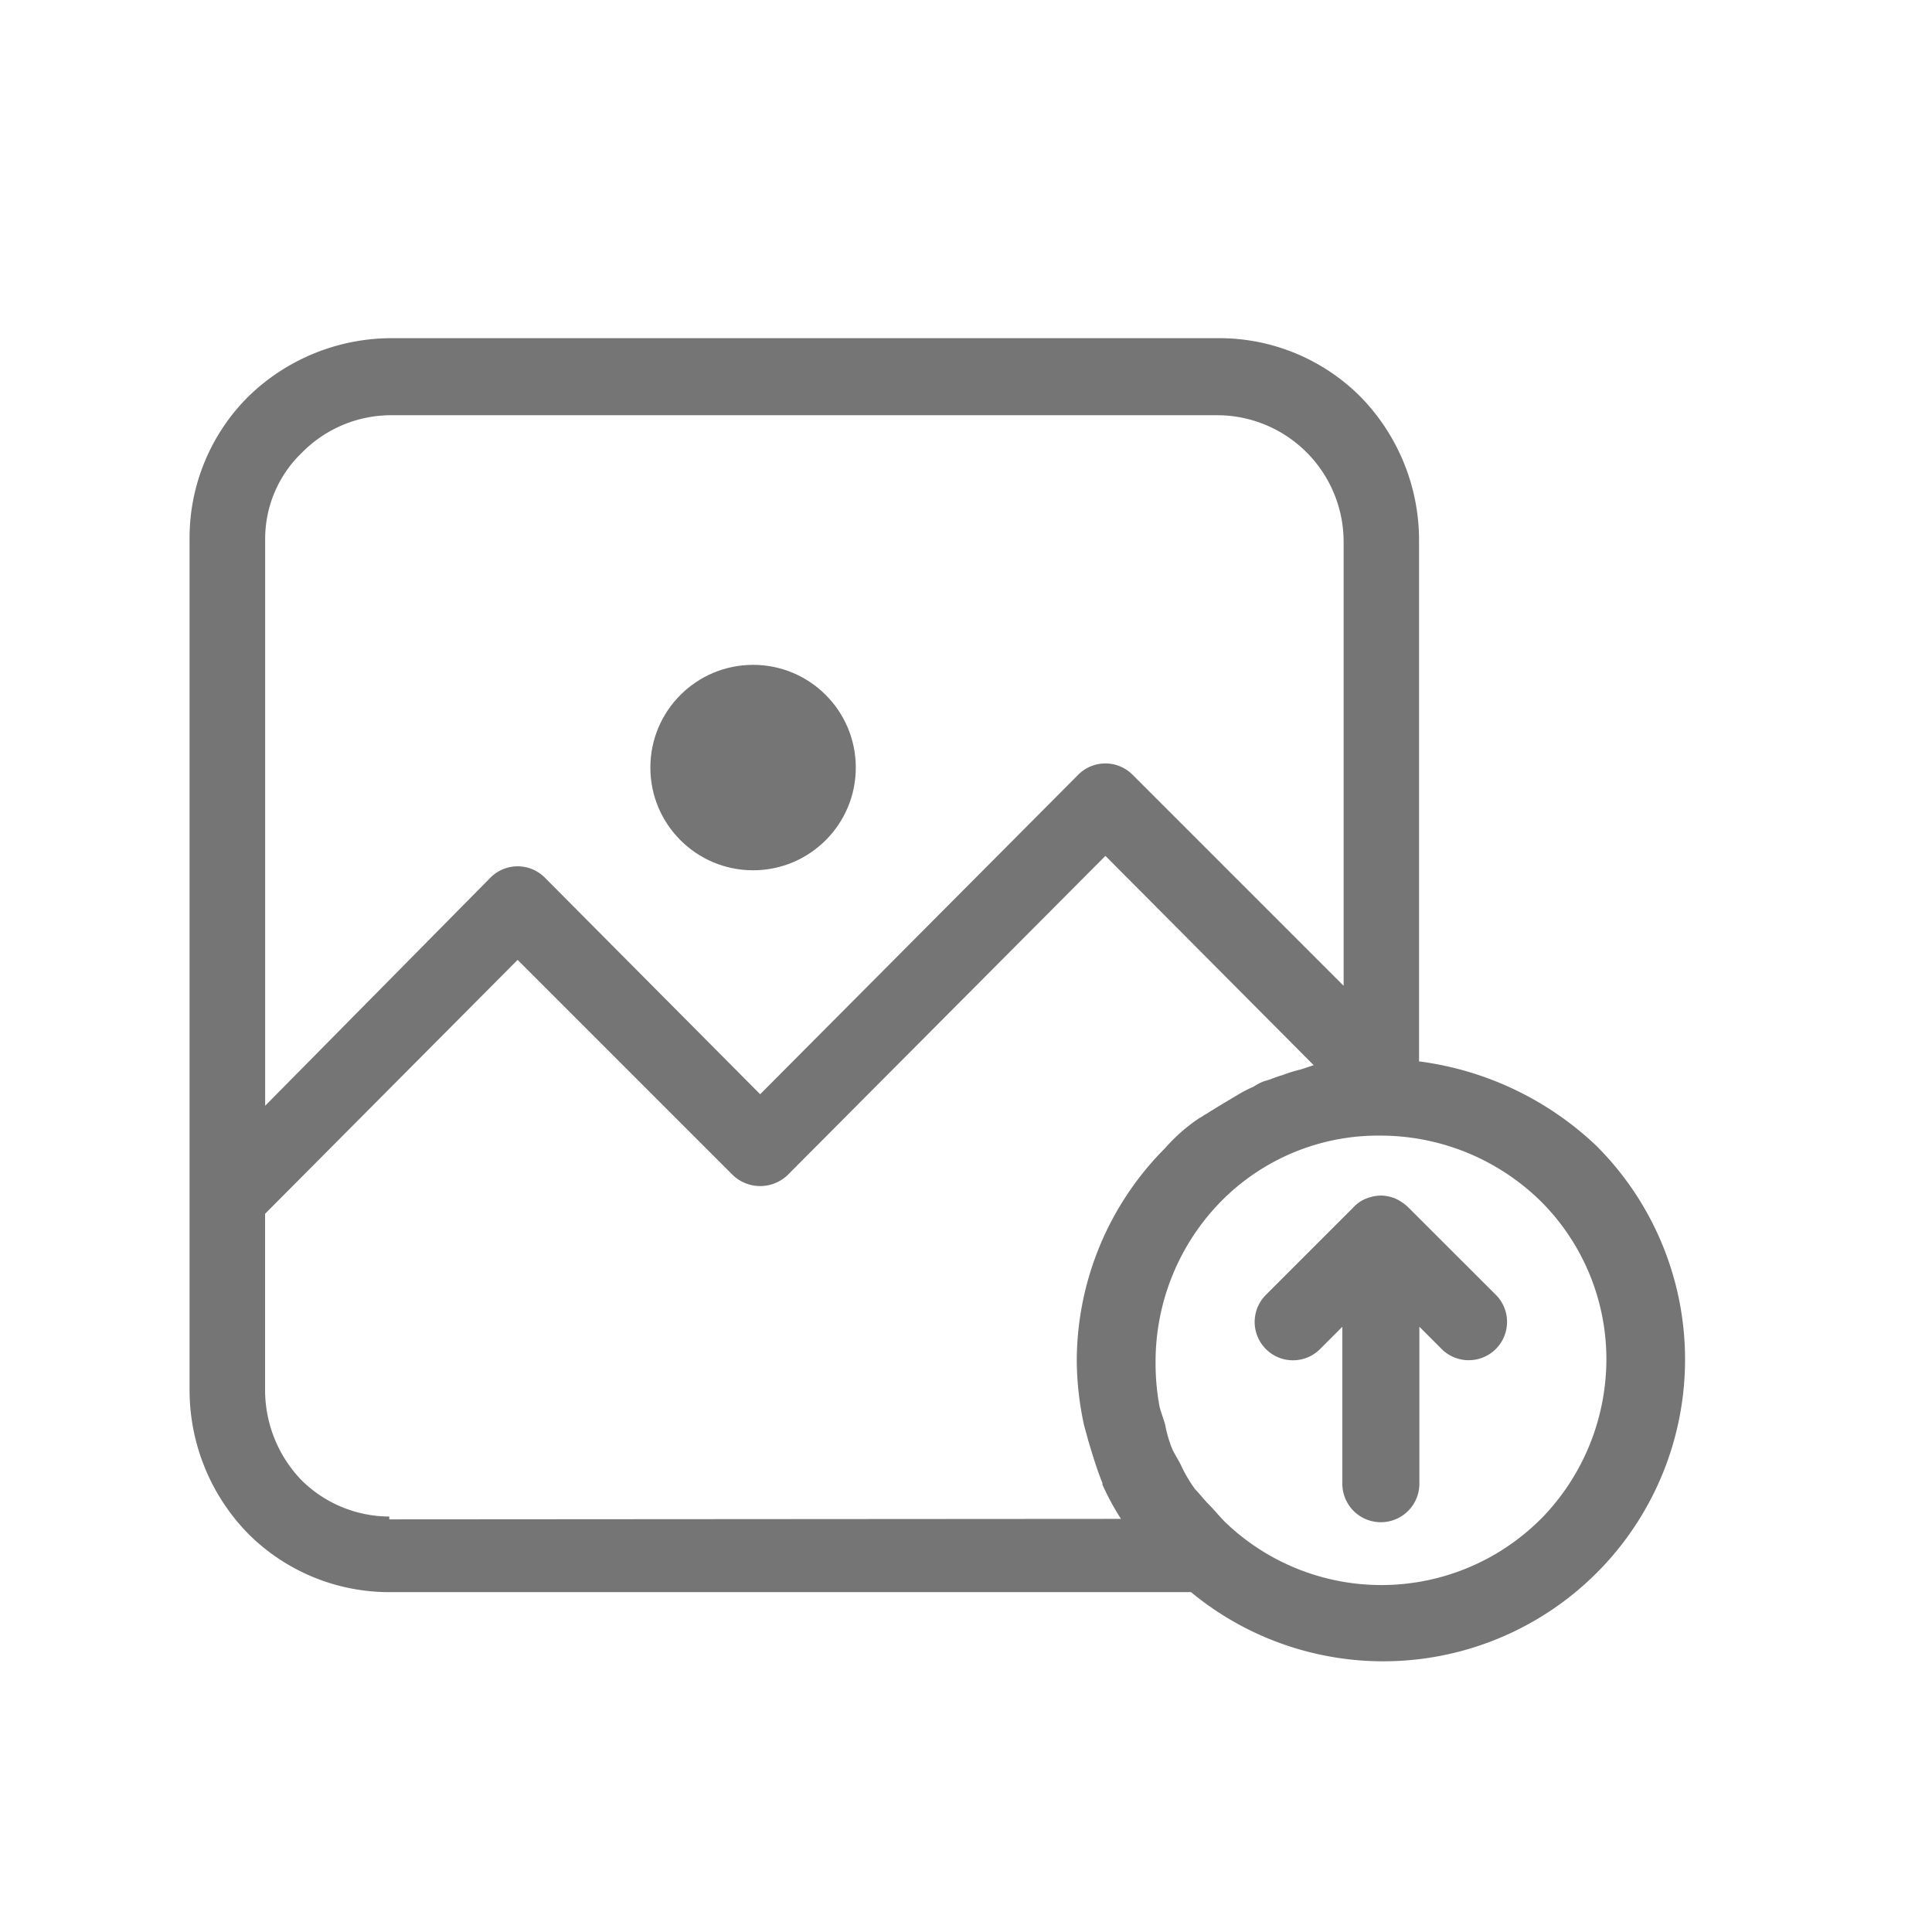 <svg xmlns="http://www.w3.org/2000/svg" width="24" height="24" viewBox="0 0 24 24"><defs><style>.a{opacity:0.54;}.b{fill:none;}</style></defs><g class="a" transform="translate(27 -29.8)"><path class="b" d="M0,0H24V24H0Z" transform="translate(-27 29.8)"/><g transform="translate(-24.645 34.001)"><circle cx="1.276" cy="1.276" r="1.276" transform="translate(5.724 4.058)"/><path d="M17.473,34.03a3.929,3.929,0,0,0-2.2-1.046V26.5a2.551,2.551,0,0,0-.727-1.772A2.476,2.476,0,0,0,12.777,24H2.5a2.551,2.551,0,0,0-1.772.727A2.476,2.476,0,0,0,0,26.5V37.078A2.551,2.551,0,0,0,.727,38.85a2.476,2.476,0,0,0,1.772.727H12.44a3.749,3.749,0,0,0,5.033-5.547ZM.939,26.5A1.483,1.483,0,0,1,1.4,25.418a1.555,1.555,0,0,1,1.1-.461H12.777a1.573,1.573,0,0,1,1.559,1.559v5.529l-2.623-2.623a.476.476,0,0,0-.673,0L7.088,33.392,4.412,30.7a.476.476,0,0,0-.673,0l-2.8,2.835ZM2.481,38.673v-.035a1.555,1.555,0,0,1-1.1-.461,1.617,1.617,0,0,1-.443-1.1v-2.2l3.137-3.154L6.752,34.4a.493.493,0,0,0,.673,0l3.952-3.969,2.587,2.6-.159.053a1.645,1.645,0,0,0-.23.071c-.071.018-.142.053-.213.071a.531.531,0,0,0-.142.071,1.647,1.647,0,0,0-.177.089l-.266.159c-.053.035-.089.053-.142.089-.035.018-.053.035-.089.053a2.138,2.138,0,0,0-.425.372,3.749,3.749,0,0,0-1.1,2.658,3.9,3.9,0,0,0,.089.78c.018.071.035.124.053.195.053.177.106.354.177.532v.018a3.251,3.251,0,0,0,.23.425Zm14.3,0a2.8,2.8,0,0,1-3.916.035c-.071-.071-.142-.159-.213-.23-.053-.053-.106-.124-.159-.177a1.683,1.683,0,0,1-.177-.3c-.035-.071-.071-.124-.106-.195a1.5,1.5,0,0,1-.089-.3c-.018-.071-.053-.159-.071-.23A2.933,2.933,0,0,1,12,36.706a2.844,2.844,0,0,1,.815-1.985,2.74,2.74,0,0,1,1.985-.815,2.844,2.844,0,0,1,1.985.815,2.77,2.77,0,0,1,.815,1.985A2.834,2.834,0,0,1,16.782,38.673Z" transform="translate(0 -24)"/><path d="M300.505,264.542a.618.618,0,0,0-.159-.106.518.518,0,0,0-.159-.035h-.035a.517.517,0,0,0-.159.035.419.419,0,0,0-.159.106l-1.1,1.1a.476.476,0,0,0,.673.673l.284-.284v1.949a.478.478,0,1,0,.957,0V266.03l.284.284a.476.476,0,0,0,.673-.673Z" transform="translate(-285.371 -253.75)"/></g></g></svg>